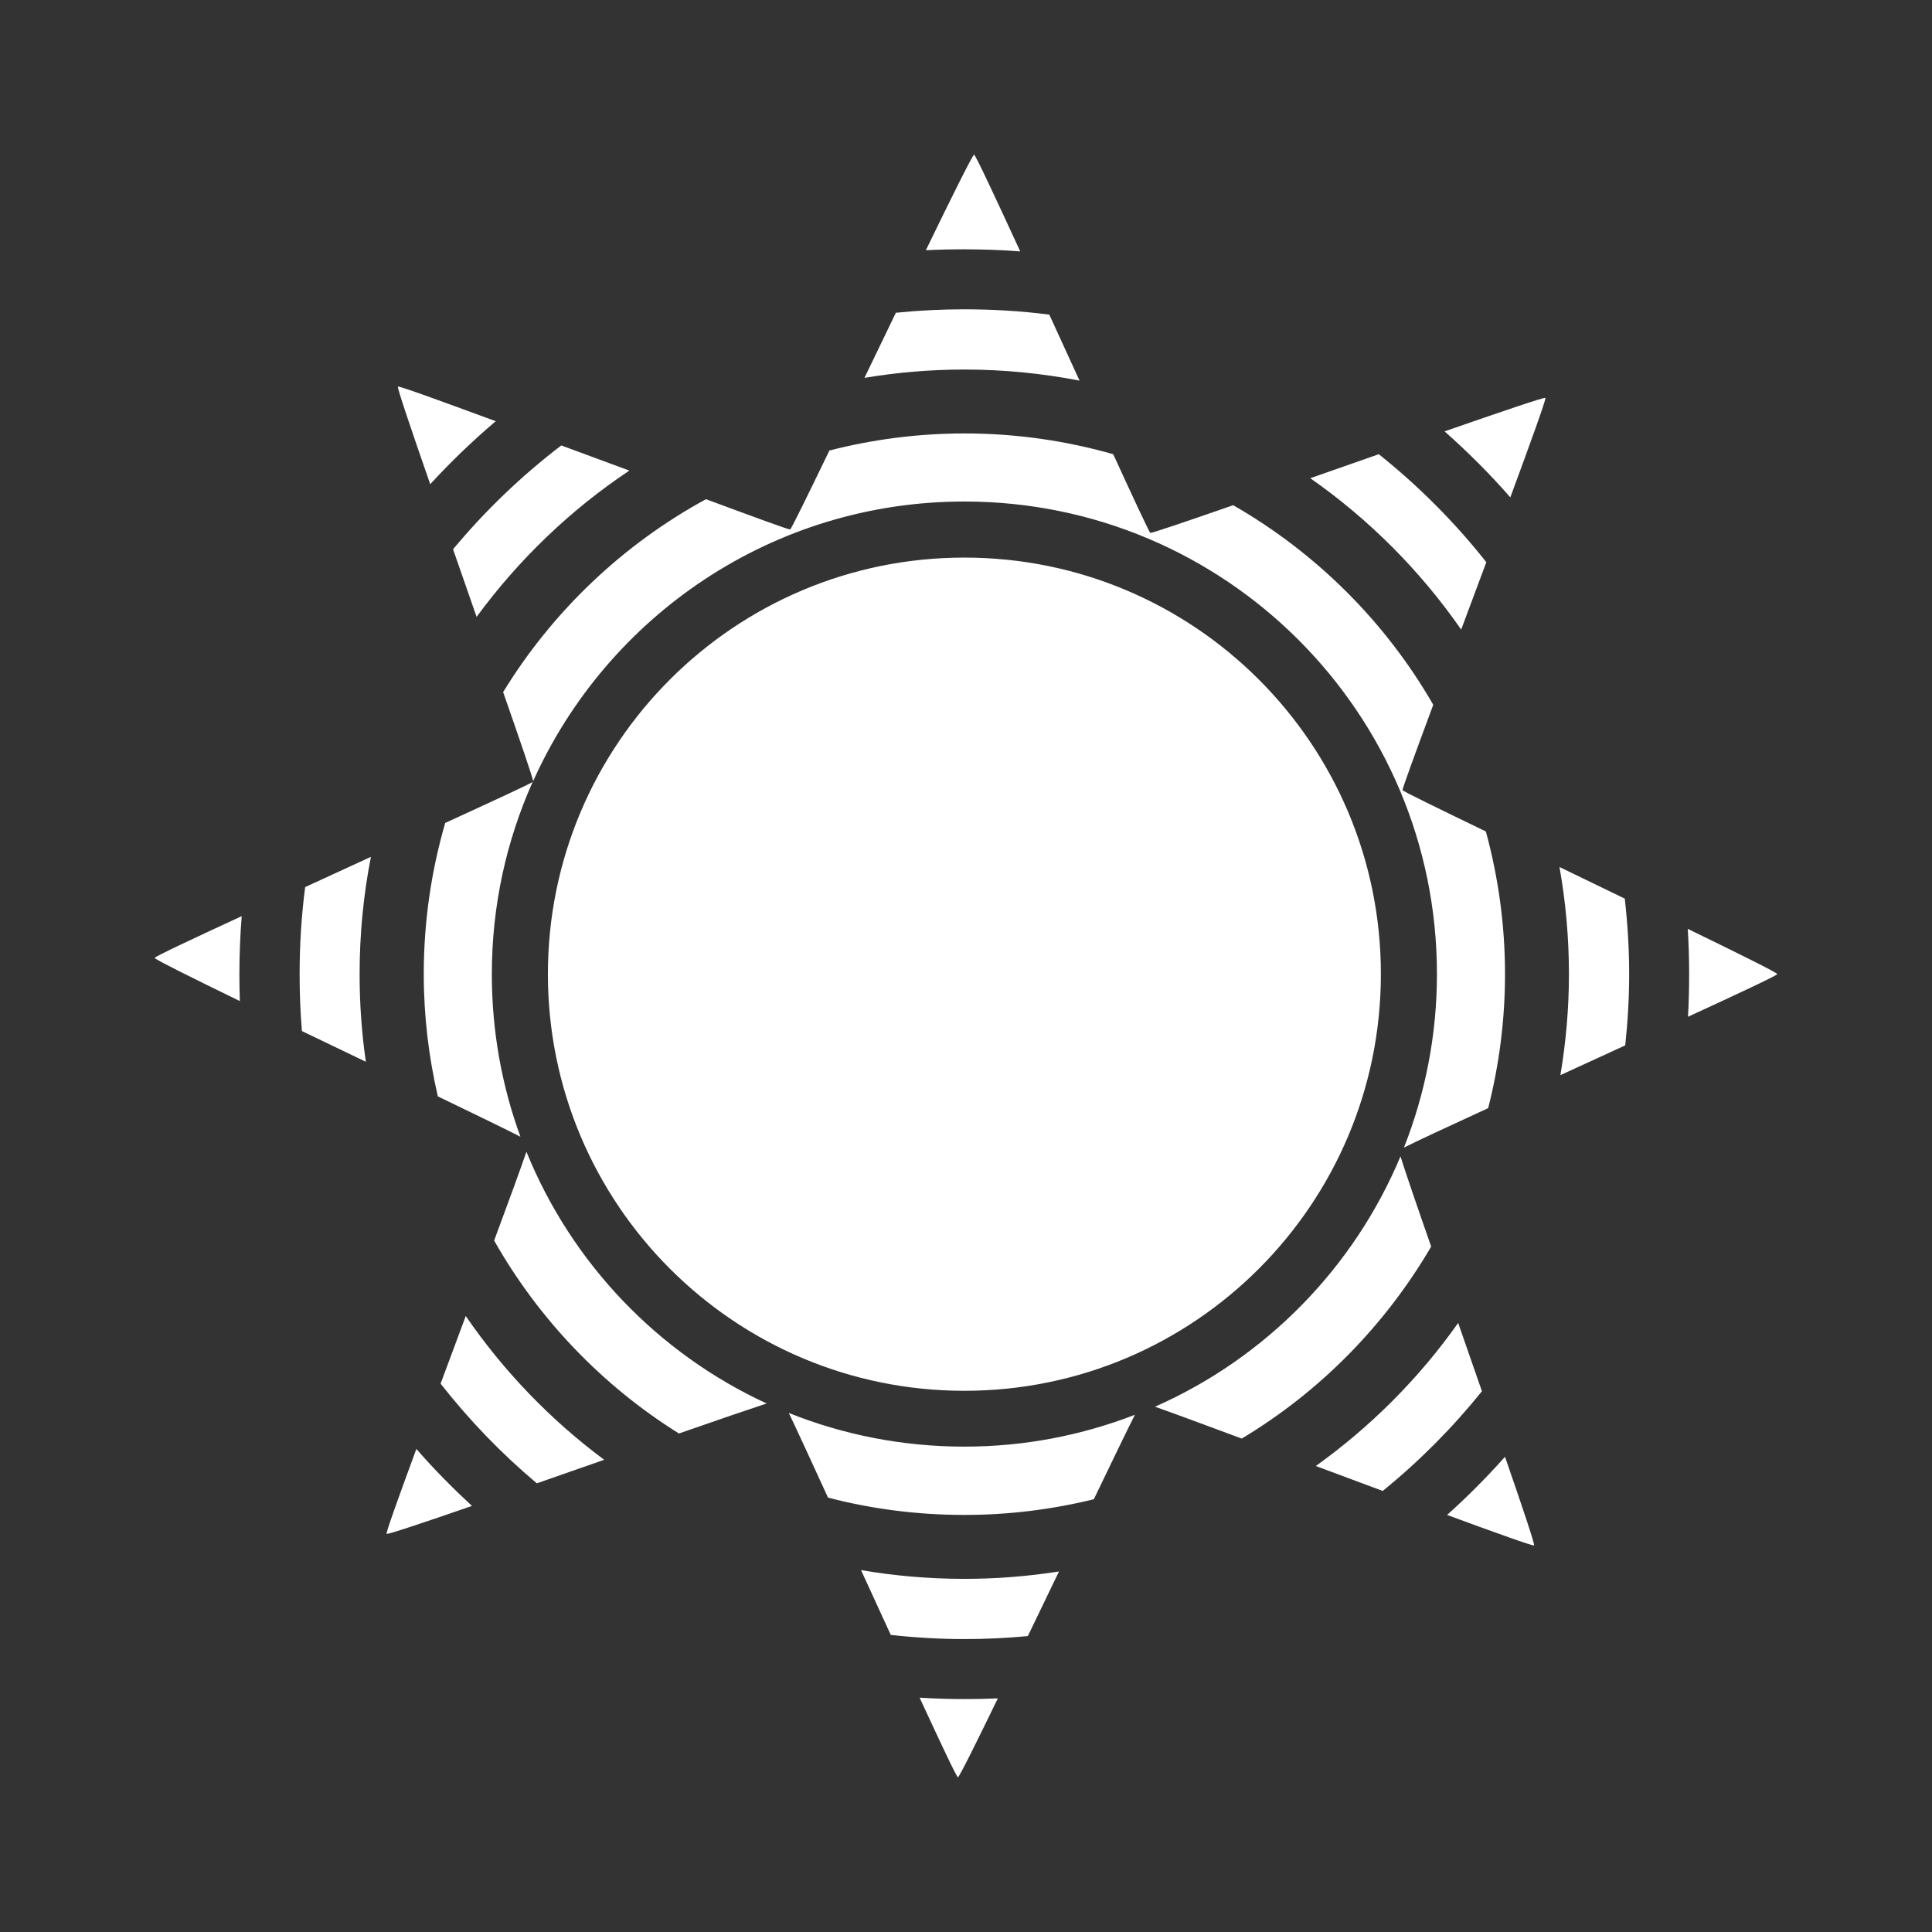 <?xml version="1.0" encoding="UTF-8" standalone="no"?>
<!-- Created with Inkscape (http://www.inkscape.org/) -->

<svg
   xmlns:dc="http://purl.org/dc/elements/1.1/"
   xmlns:cc="http://creativecommons.org/ns#"
   xmlns:rdf="http://www.w3.org/1999/02/22-rdf-syntax-ns#"
   xmlns:svg="http://www.w3.org/2000/svg"
   xmlns="http://www.w3.org/2000/svg"
   xmlns:inkscape="http://www.inkscape.org/namespaces/inkscape"
   version="1.1"
   width="100%"
   height="100%"
   viewBox="0 0 512 512"
   id="svg2">
  <rect x="0" y="0" width="512" height="512" fill="#333333" stroke="none"/>
  <defs
     id="defs8">
    <clipPath
       id="clipPath4332">
      <path
         d="M 26,0 C 11.603,0 0,11.603 0,26 l 0,460 c 0,14.397 11.603,26 26,26 l 460,0 c 14.397,0 26,-11.603 26,-26 L 512,26 C 512,11.603 500.397,0 486,0 L 26,0 z"
         inkscape:connector-curvature="0"
         id="path4334"
         style="fill:none;fill-opacity:1;stroke:none" />
    </clipPath>
  </defs>
  <path
     d="M 26,0 C 11.603,0 0,11.603 0,26 l 0,460 c 0,14.397 11.603,26 26,26 l 460,0 c 14.397,0 26,-11.603 26,-26 L 512,26 C 512,11.603 500.397,0 486,0 L 26,0 z"
     inkscape:connector-curvature="0"
     id="rect2986"
     style="fill:none;fill-opacity:1;stroke:none" />
  <g
     clip-path="url(#clipPath4332)"
     id="g3640"
     style="opacity:0.0;fill:#000000;fill-opacity:1;stroke:none">
    <path
       d="m 258.14,41 c -0.365,-0.004 -5.901,11.132 -12.78,25.316 L 634.269,455.224 c 6.879,-14.184 12.416,-25.32 12.78,-25.316 z"
       inkscape:connector-curvature="0"
       id="path3642"
       style="fill:#000000" />
    <path
       d="m 245.36,66.316 c 3.375,-0.176 6.793,-0.245 10.212,-0.245 l 388.909,388.909 c -3.419,0 -6.837,0.068 -10.212,0.245 z"
       inkscape:connector-curvature="0"
       id="path3644"
       style="fill:#000000" />
    <path
       d="m 255.572,66.071 c 4.973,0 9.92,0.179 14.798,0.55 l 388.909,388.909 c -4.878,-0.371 -9.825,-0.55 -14.798,-0.55 z"
       inkscape:connector-curvature="0"
       id="path3646"
       style="fill:#000000" />
    <path
       d="M 270.37,66.621 C 263.958,52.706 258.807,41.651 258.183,41.028 l 388.909,388.909 c 0.623,0.623 5.775,11.678 12.187,25.594 z"
       inkscape:connector-curvature="0"
       id="path3648"
       style="fill:#000000" />
    <path
       d="M 258.183,41.028 C 258.165,41.009 258.151,41 258.14,41 l 388.909,388.909 c 0.01,1e-4 0.025,0.009 0.043,0.028 z"
       inkscape:connector-curvature="0"
       id="path3650"
       style="fill:#000000" />
    <path
       d="m 255.572,81.97 c -6.123,0 -12.199,0.308 -18.161,0.917 l 388.909,388.909 c 5.962,-0.61 12.038,-0.917 18.161,-0.917 z"
       inkscape:connector-curvature="0"
       id="path3652"
       style="fill:#000000" />
    <path
       d="m 237.411,82.887 c -2.876,5.97 -5.439,11.263 -8.316,17.244 l 388.909,388.909 c 2.877,-5.981 5.44,-11.274 8.316,-17.244 z"
       inkscape:connector-curvature="0"
       id="path3654"
       style="fill:#000000" />
    <path
       d="m 229.094,100.131 c 8.616,-1.432 17.456,-2.201 26.478,-2.201 L 644.481,486.838 c -9.022,0 -17.862,0.769 -26.478,2.201 z"
       inkscape:connector-curvature="0"
       id="path3656"
       style="fill:#000000" />
    <path
       d="m 255.572,97.93 c 10.438,0 20.632,1.03 30.513,2.935 l 388.909,388.909 c -9.881,-1.905 -20.075,-2.935 -30.513,-2.935 z"
       inkscape:connector-curvature="0"
       id="path3658"
       style="fill:#000000" />
    <path
       d="m 286.085,100.865 c -2.768,-6.062 -5.24,-11.431 -8.011,-17.489 l 388.909,388.909 c 2.771,6.058 5.243,11.426 8.011,17.489 z"
       inkscape:connector-curvature="0"
       id="path3660"
       style="fill:#000000" />
    <path
       d="m 278.075,83.376 c -7.367,-0.939 -14.881,-1.406 -22.503,-1.406 l 388.909,388.909 c 7.622,0 15.136,0.467 22.503,1.406 z"
       inkscape:connector-curvature="0"
       id="path3662"
       style="fill:#000000" />
    <path
       d="m 105.451,102.455 c -0.254,0.249 3.578,11.51 8.561,25.866 l 388.909,388.909 c -4.983,-14.356 -8.815,-25.617 -8.561,-25.866 z"
       inkscape:connector-curvature="0"
       id="path3664"
       style="fill:#000000" />
    <path
       d="m 114.012,128.321 c 5.43,-5.913 11.241,-11.499 17.366,-16.694 L 520.287,500.536 c -6.126,5.195 -11.936,10.781 -17.366,16.694 z"
       inkscape:connector-curvature="0"
       id="path3666"
       style="fill:#000000" />
    <path
       d="m 131.378,111.627 c -14.404,-5.305 -25.672,-9.423 -25.927,-9.172 l 388.909,388.909 c 0.256,-0.251 11.524,3.867 25.927,9.172 z"
       inkscape:connector-curvature="0"
       id="path3668"
       style="fill:#000000" />
    <path
       d="m 409.545,105.451 c -4e-5,-4e-5 -8e-5,-8e-5 -1.2e-4,-1.3e-4 l 388.909,388.909 c 4e-5,5e-5 8e-5,9e-5 1.2e-4,1.3e-4 z"
       inkscape:connector-curvature="0"
       id="path3670"
       style="fill:#000000" />
    <path
       d="m 409.545,105.451 c -0.258,-0.258 -11.923,3.73 -26.722,8.867 l 388.909,388.909 c 14.799,-5.137 26.464,-9.124 26.722,-8.867 z"
       inkscape:connector-curvature="0"
       id="path3672"
       style="fill:#000000" />
    <path
       d="m 382.823,114.318 c 3.04,2.691 5.995,5.466 8.859,8.33 L 780.591,511.556 c -2.864,-2.864 -5.819,-5.638 -8.859,-8.33 z"
       inkscape:connector-curvature="0"
       id="path3674"
       style="fill:#000000" />
    <path
       d="m 391.682,122.647 c 2.954,2.954 5.812,6.005 8.568,9.159 L 789.159,520.715 c -2.756,-3.154 -5.614,-6.205 -8.568,-9.159 z"
       inkscape:connector-curvature="0"
       id="path3676"
       style="fill:#000000" />
    <path
       d="m 400.251,131.806 c 5.385,-14.587 9.547,-26.098 9.295,-26.355 l 388.909,388.909 c 0.253,0.258 -3.91,11.769 -9.295,26.355 z"
       inkscape:connector-curvature="0"
       id="path3678"
       style="fill:#000000" />
    <path
       d="m 255.572,114.868 c -12.343,0 -24.345,1.59 -35.772,4.525 l 388.909,388.909 c 11.427,-2.935 23.429,-4.525 35.772,-4.525 z"
       inkscape:connector-curvature="0"
       id="path3680"
       style="fill:#000000" />
    <path
       d="m 219.8,119.393 c -5.683,11.747 -10.1,20.794 -10.395,20.913 l 388.909,388.909 c 0.296,-0.119 4.712,-9.166 10.395,-20.913 z"
       inkscape:connector-curvature="0"
       id="path3682"
       style="fill:#000000" />
    <path
       d="m 209.404,140.306 c -0.298,0.12 -9.918,-3.415 -22.319,-8.011 l 388.909,388.909 c 12.401,4.596 22.021,8.131 22.319,8.011 z"
       inkscape:connector-curvature="0"
       id="path3684"
       style="fill:#000000" />
    <path
       d="m 187.085,132.296 c -22.091,12.045 -40.641,29.723 -53.75,51.121 l 388.909,388.909 c 13.109,-21.398 31.659,-39.076 53.75,-51.121 z"
       inkscape:connector-curvature="0"
       id="path3686"
       style="fill:#000000" />
    <path
       d="m 133.335,183.416 c 4.482,12.834 7.961,22.989 7.949,23.604 l 388.909,388.909 c 0.012,-0.614 -3.467,-10.77 -7.949,-23.604 z"
       inkscape:connector-curvature="0"
       id="path3688"
       style="fill:#000000" />
    <path
       d="M 141.284,207.02 C 160.852,163.367 204.637,132.907 255.572,132.907 l 388.909,388.909 c -50.935,0 -94.72,30.46 -114.288,74.113 z"
       inkscape:connector-curvature="0"
       id="path3690"
       style="fill:#000000" />
    <path
       d="m 255.572,132.907 c 34.582,0 65.891,14.017 88.553,36.68 l 388.909,388.909 c -22.663,-22.663 -53.971,-36.68 -88.553,-36.68 z"
       inkscape:connector-curvature="0"
       id="path3692"
       style="fill:#000000" />
    <path
       d="m 344.125,169.587 c 22.663,22.663 36.68,53.971 36.68,88.553 L 769.714,647.049 c 0,-34.582 -14.017,-65.891 -36.68,-88.553 z"
       inkscape:connector-curvature="0"
       id="path3694"
       style="fill:#000000" />
    <path
       d="m 380.805,258.14 c 0,16.221 -3.131,31.758 -8.744,45.984 L 760.97,693.033 c 5.613,-14.226 8.744,-29.764 8.744,-45.984 z"
       inkscape:connector-curvature="0"
       id="path3696"
       style="fill:#000000" />
    <path
       d="m 372.061,304.124 c 3.091,-1.561 11.659,-5.57 22.319,-10.456 l 388.909,388.909 c -10.66,4.886 -19.228,8.896 -22.319,10.456 z"
       inkscape:connector-curvature="0"
       id="path3698"
       style="fill:#000000" />
    <path
       d="m 394.38,293.668 c 2.895,-11.357 4.464,-23.272 4.464,-35.528 l 388.909,388.909 c 0,12.256 -1.569,24.171 -4.464,35.528 z"
       inkscape:connector-curvature="0"
       id="path3700"
       style="fill:#000000" />
    <path
       d="m 398.844,258.14 c 0,-13.077 -1.793,-25.753 -5.075,-37.79 L 782.678,609.259 c 3.282,12.037 5.075,24.713 5.075,37.79 z"
       inkscape:connector-curvature="0"
       id="path3702"
       style="fill:#000000" />
    <path
       d="m 393.769,220.35 c -12.08,-5.84 -21.608,-10.474 -22.059,-10.925 l 388.909,388.909 c 0.451,0.451 9.98,5.085 22.059,10.925 z"
       inkscape:connector-curvature="0"
       id="path3704"
       style="fill:#000000" />
    <path
       d="m 371.71,209.425 c -0.008,-0.008 -0.013,-0.015 -0.016,-0.02 L 760.603,598.313 c 0.002,0.005 0.007,0.012 0.016,0.02 z"
       inkscape:connector-curvature="0"
       id="path3706"
       style="fill:#000000" />
    <path
       d="m 371.694,209.404 c -0.121,-0.3 3.482,-10.077 8.133,-22.625 l 388.909,388.909 c -4.651,12.548 -8.254,22.325 -8.133,22.625 z"
       inkscape:connector-curvature="0"
       id="path3708"
       style="fill:#000000" />
    <path
       d="m 379.827,186.779 c -6.292,-10.934 -13.991,-20.943 -22.847,-29.798 l 388.909,388.909 c 8.855,8.855 16.554,18.865 22.847,29.798 z"
       inkscape:connector-curvature="0"
       id="path3710"
       style="fill:#000000" />
    <path
       d="m 356.98,156.981 c -8.959,-8.959 -19.102,-16.737 -30.17,-23.096 l 388.909,388.909 c 11.067,6.358 21.21,14.136 30.17,23.096 z"
       inkscape:connector-curvature="0"
       id="path3712"
       style="fill:#000000" />
    <path
       d="m 326.811,133.885 c -12.238,4.258 -21.661,7.462 -21.953,7.338 L 693.767,530.132 c 0.292,0.124 9.714,-3.079 21.953,-7.338 z"
       inkscape:connector-curvature="0"
       id="path3714"
       style="fill:#000000" />
    <path
       d="m 304.858,141.223 c -0.005,-0.002 -0.011,-0.007 -0.018,-0.014 L 693.749,530.118 c 0.007,0.007 0.013,0.012 0.018,0.014 z"
       inkscape:connector-curvature="0"
       id="path3716"
       style="fill:#000000" />
    <path
       d="m 304.84,141.209 c -0.414,-0.414 -4.525,-9.296 -9.827,-20.838 l 388.909,388.909 c 5.302,11.542 9.413,20.424 9.827,20.838 z"
       inkscape:connector-curvature="0"
       id="path3718"
       style="fill:#000000" />
    <path
       d="m 295.013,120.371 c -12.527,-3.578 -25.766,-5.503 -39.441,-5.503 l 388.909,388.909 c 13.675,0 26.915,1.925 39.441,5.503 z"
       inkscape:connector-curvature="0"
       id="path3720"
       style="fill:#000000" />
    <path
       d="m 148.745,118.048 c -10.569,8.072 -20.184,17.3 -28.679,27.517 l 388.909,388.909 c 8.495,-10.217 18.11,-19.445 28.679,-27.517 z"
       inkscape:connector-curvature="0"
       id="path3722"
       style="fill:#000000" />
    <path
       d="m 120.066,145.565 c 2.172,6.198 4.039,11.664 6.237,17.917 l 388.909,388.909 c -2.198,-6.253 -4.065,-11.719 -6.237,-17.917 z"
       inkscape:connector-curvature="0"
       id="path3724"
       style="fill:#000000" />
    <path
       d="m 126.303,163.482 c 11.122,-15.156 24.813,-28.326 40.481,-38.769 l 388.909,388.909 c -15.668,10.442 -29.359,23.613 -40.481,38.769 z"
       inkscape:connector-curvature="0"
       id="path3726"
       style="fill:#000000" />
    <path
       d="m 166.784,124.713 c -6.266,-2.338 -11.805,-4.347 -18.039,-6.665 l 388.909,388.909 c 6.234,2.318 11.773,4.327 18.039,6.665 z"
       inkscape:connector-curvature="0"
       id="path3728"
       style="fill:#000000" />
    <path
       d="m 365.396,120.371 c -6.285,2.2 -11.866,4.152 -18.161,6.359 l 388.909,388.909 c 6.296,-2.207 11.876,-4.159 18.161,-6.359 z"
       inkscape:connector-curvature="0"
       id="path3730"
       style="fill:#000000" />
    <path
       d="m 347.234,126.731 c 7.721,5.395 14.945,11.459 21.589,18.102 l 388.909,388.909 c -6.644,-6.644 -13.868,-12.707 -21.589,-18.102 z"
       inkscape:connector-curvature="0"
       id="path3732"
       style="fill:#000000" />
    <path
       d="m 368.824,144.833 c 6.765,6.765 12.929,14.133 18.402,22.011 l 388.909,388.909 c -5.473,-7.878 -11.637,-15.246 -18.402,-22.011 z"
       inkscape:connector-curvature="0"
       id="path3734"
       style="fill:#000000" />
    <path
       d="m 387.226,166.845 c 2.317,-6.211 4.362,-11.671 6.665,-17.855 L 782.8,537.898 c -2.303,6.185 -4.348,11.645 -6.665,17.855 z"
       inkscape:connector-curvature="0"
       id="path3736"
       style="fill:#000000" />
    <path
       d="m 393.891,148.989 c -4.259,-5.39 -8.828,-10.522 -13.679,-15.373 l 388.909,388.909 c 4.851,4.851 9.42,9.983 13.679,15.373 z"
       inkscape:connector-curvature="0"
       id="path3738"
       style="fill:#000000" />
    <path
       d="m 380.212,133.616 c -4.685,-4.685 -9.632,-9.107 -14.816,-13.245 l 388.909,388.909 c 5.184,4.138 10.132,8.56 14.816,13.245 z"
       inkscape:connector-curvature="0"
       id="path3740"
       style="fill:#000000" />
    <path
       d="m 255.572,147.766 c -60.958,0 -110.374,49.416 -110.374,110.374 l 388.909,388.909 c 0,-60.958 49.416,-110.374 110.374,-110.374 z"
       inkscape:connector-curvature="0"
       id="path3742"
       style="fill:#000000" />
    <path
       d="m 145.198,258.14 c 0,30.495 12.366,58.116 32.358,78.107 l 388.909,388.909 c -19.991,-19.991 -32.358,-47.613 -32.358,-78.107 z"
       inkscape:connector-curvature="0"
       id="path3744"
       style="fill:#000000" />
    <path
       d="m 177.556,336.247 c 19.971,19.971 47.552,32.328 78.016,32.328 L 644.481,757.484 c -30.464,0 -58.045,-12.357 -78.016,-32.328 z"
       inkscape:connector-curvature="0"
       id="path3746"
       style="fill:#000000" />
    <path
       d="m 255.572,368.575 c 60.958,0 110.374,-49.477 110.374,-110.435 l 388.909,388.909 c 0,60.958 -49.416,110.435 -110.374,110.435 z"
       inkscape:connector-curvature="0"
       id="path3748"
       style="fill:#000000" />
    <path
       d="m 365.946,258.14 c 0,-30.479 -12.354,-58.073 -32.328,-78.046 l 388.909,388.909 c 19.974,19.974 32.328,47.567 32.328,78.046 z"
       inkscape:connector-curvature="0"
       id="path3750"
       style="fill:#000000" />
    <path
       d="m 333.618,180.094 c -19.974,-19.974 -47.567,-32.328 -78.046,-32.328 l 388.909,388.909 c 30.479,0 58.073,12.354 78.046,32.328 z"
       inkscape:connector-curvature="0"
       id="path3752"
       style="fill:#000000" />
    <path
       d="m 141.162,207.203 c -0.489,0.461 -10.536,5.089 -23.175,10.885 l 388.909,388.909 c 12.64,-5.796 22.686,-10.423 23.175,-10.885 z"
       inkscape:connector-curvature="0"
       id="path3754"
       style="fill:#000000" />
    <path
       d="m 117.987,218.088 c -3.692,12.708 -5.687,26.153 -5.687,40.053 L 501.209,647.049 c 0,-13.899 1.995,-27.344 5.687,-40.053 z"
       inkscape:connector-curvature="0"
       id="path3756"
       style="fill:#000000" />
    <path
       d="m 112.3,258.14 c 0,11.148 1.321,21.991 3.73,32.409 L 504.939,679.458 c -2.409,-10.418 -3.73,-21.261 -3.73,-32.409 z"
       inkscape:connector-curvature="0"
       id="path3758"
       style="fill:#000000" />
    <path
       d="m 116.03,290.549 c 10.024,4.837 18.191,8.795 21.891,10.701 l 388.909,388.909 c -3.701,-1.906 -11.867,-5.864 -21.891,-10.701 z"
       inkscape:connector-curvature="0"
       id="path3760"
       style="fill:#000000" />
    <path
       d="m 137.921,301.25 c -4.916,-13.427 -7.582,-27.98 -7.582,-43.11 l 388.909,388.909 c 0,15.13 2.666,29.683 7.582,43.11 z"
       inkscape:connector-curvature="0"
       id="path3762"
       style="fill:#000000" />
    <path
       d="m 130.339,258.14 c 0,-18.152 3.876,-35.366 10.823,-50.937 L 530.071,596.112 c -6.947,15.571 -10.823,32.785 -10.823,50.937 z"
       inkscape:connector-curvature="0"
       id="path3764"
       style="fill:#000000" />
    <path
       d="m 98.297,227.077 c -6.133,2.798 -11.403,5.253 -17.427,8.011 L 469.778,623.996 c 6.024,-2.758 11.295,-5.212 17.427,-8.011 z"
       inkscape:connector-curvature="0"
       id="path3766"
       style="fill:#000000" />
    <path
       d="m 80.869,235.087 c -0.985,7.543 -1.468,15.242 -1.468,23.053 L 468.31,647.049 c 0,-7.812 0.482,-15.51 1.468,-23.053 z"
       inkscape:connector-curvature="0"
       id="path3768"
       style="fill:#000000" />
    <path
       d="m 79.402,258.14 c 0,5.081 0.19,10.132 0.612,15.104 L 468.922,662.153 c -0.421,-4.972 -0.612,-10.023 -0.612,-15.104 z"
       inkscape:connector-curvature="0"
       id="path3770"
       style="fill:#000000" />
    <path
       d="m 80.013,273.244 c 5.851,2.82 10.966,5.262 16.938,8.133 L 485.86,670.286 c -5.972,-2.871 -11.087,-5.313 -16.938,-8.133 z"
       inkscape:connector-curvature="0"
       id="path3772"
       style="fill:#000000" />
    <path
       d="m 96.951,281.377 c -1.102,-7.587 -1.651,-15.344 -1.651,-23.237 L 484.209,647.049 c 0,7.892 0.549,15.65 1.651,23.237 z"
       inkscape:connector-curvature="0"
       id="path3774"
       style="fill:#000000" />
    <path
       d="m 95.3,258.14 c 0,-10.63 1.021,-21.013 2.996,-31.064 L 487.205,615.985 c -1.975,10.05 -2.996,20.433 -2.996,31.064 z"
       inkscape:connector-curvature="0"
       id="path3776"
       style="fill:#000000" />
    <path
       d="m 413.275,229.767 c 1.644,9.207 2.507,18.693 2.507,28.373 l 388.909,388.909 c 0,-9.68 -0.863,-19.167 -2.507,-28.373 z"
       inkscape:connector-curvature="0"
       id="path3778"
       style="fill:#000000" />
    <path
       d="m 415.782,258.14 c 0,9.129 -0.797,18.071 -2.263,26.783 l 388.909,388.909 c 1.465,-8.712 2.263,-17.655 2.263,-26.783 z"
       inkscape:connector-curvature="0"
       id="path3780"
       style="fill:#000000" />
    <path
       d="m 413.52,284.923 c 6.036,-2.755 11.237,-5.172 17.183,-7.888 l 388.909,388.909 c -5.946,2.716 -11.147,5.134 -17.183,7.888 z"
       inkscape:connector-curvature="0"
       id="path3782"
       style="fill:#000000" />
    <path
       d="m 430.703,277.035 c 0.661,-6.203 1.04,-12.517 1.04,-18.895 l 388.909,388.909 c 0,6.378 -0.379,12.692 -1.04,18.895 z"
       inkscape:connector-curvature="0"
       id="path3784"
       style="fill:#000000" />
    <path
       d="m 431.742,258.14 c 0,-6.758 -0.421,-13.436 -1.162,-19.996 l 388.909,388.909 c 0.741,6.56 1.162,13.238 1.162,19.996 z"
       inkscape:connector-curvature="0"
       id="path3786"
       style="fill:#000000" />
    <path
       d="m 430.58,238.144 c -5.987,-2.885 -11.248,-5.464 -17.305,-8.377 l 388.909,388.909 c 6.057,2.913 11.318,5.492 17.305,8.377 z"
       inkscape:connector-curvature="0"
       id="path3788"
       style="fill:#000000" />
    <path
       d="m 64.053,242.792 c -13.057,6.032 -23.05,10.725 -23.053,11.068 L 429.909,642.769 c 0.003,-0.343 9.996,-5.036 23.053,-11.068 z"
       inkscape:connector-curvature="0"
       id="path3790"
       style="fill:#000000" />
    <path
       d="m 41,253.86 c -1.33e-4,0.011 0.011,0.028 0.032,0.049 L 429.94,642.817 c -0.021,-0.021 -0.032,-0.037 -0.032,-0.049 z"
       inkscape:connector-curvature="0"
       id="path3792"
       style="fill:#000000" />
    <path
       d="m 41.032,253.908 c 0.616,0.616 10.166,5.375 22.532,11.386 L 452.473,654.203 c -12.367,-6.012 -21.916,-10.77 -22.532,-11.386 z"
       inkscape:connector-curvature="0"
       id="path3794"
       style="fill:#000000" />
    <path
       d="m 63.564,265.295 c -0.087,-2.373 -0.122,-4.76 -0.122,-7.154 L 452.35,647.049 c 0,2.394 0.035,4.781 0.122,7.154 z"
       inkscape:connector-curvature="0"
       id="path3796"
       style="fill:#000000" />
    <path
       d="m 63.442,258.14 c 0,-5.162 0.212,-10.289 0.611,-15.348 L 452.962,631.701 c -0.4,5.059 -0.611,10.186 -0.611,15.348 z"
       inkscape:connector-curvature="0"
       id="path3798"
       style="fill:#000000" />
    <path
       d="m 447.274,246.155 c 0.243,3.958 0.367,7.966 0.367,11.985 L 836.55,647.049 c 0,-4.02 -0.124,-8.027 -0.367,-11.985 z"
       inkscape:connector-curvature="0"
       id="path3800"
       style="fill:#000000" />
    <path
       d="m 447.641,258.14 c 0,3.791 -0.089,7.575 -0.306,11.313 l 388.909,388.909 c 0.217,-3.737 0.306,-7.521 0.306,-11.313 z"
       inkscape:connector-curvature="0"
       id="path3802"
       style="fill:#000000" />
    <path
       d="M 447.335,269.453 C 460.691,263.309 470.997,258.488 471,258.14 l 388.909,388.909 c -0.003,0.347 -10.309,5.169 -23.665,11.313 z"
       inkscape:connector-curvature="0"
       id="path3804"
       style="fill:#000000" />
    <path
       d="m 471,258.14 c 1.3e-4,-0.011 -0.011,-0.028 -0.032,-0.049 l 388.909,388.909 c 0.021,0.021 0.032,0.037 0.032,0.049 z"
       inkscape:connector-curvature="0"
       id="path3806"
       style="fill:#000000" />
    <path
       d="m 470.968,258.091 c -0.634,-0.634 -10.732,-5.641 -23.694,-11.936 L 836.183,635.064 c 12.962,6.295 23.06,11.302 23.694,11.936 z"
       inkscape:connector-curvature="0"
       id="path3808"
       style="fill:#000000" />
    <path
       d="m 139.511,305.225 c -1.382,4.036 -4.591,12.87 -8.561,23.542 l 388.909,388.909 c 3.969,-10.672 7.179,-19.506 8.561,-23.542 z"
       inkscape:connector-curvature="0"
       id="path3810"
       style="fill:#000000" />
    <path
       d="m 130.95,328.767 c 6.432,11.33 14.35,21.712 23.499,30.861 l 388.909,388.909 c -9.149,-9.149 -17.067,-19.531 -23.499,-30.861 z"
       inkscape:connector-curvature="0"
       id="path3812"
       style="fill:#000000" />
    <path
       d="m 154.449,359.628 c 7.678,7.678 16.223,14.487 25.481,20.26 l 388.909,388.909 c -9.259,-5.772 -17.803,-12.581 -25.481,-20.26 z"
       inkscape:connector-curvature="0"
       id="path3814"
       style="fill:#000000" />
    <path
       d="m 179.931,379.888 c 10.113,-3.529 18.609,-6.427 23.237,-7.949 l 388.909,388.909 c -4.628,1.523 -13.123,4.42 -23.237,7.949 z"
       inkscape:connector-curvature="0"
       id="path3816"
       style="fill:#000000" />
    <path
       d="m 203.167,371.939 c -13.512,-6.236 -25.72,-14.808 -36.11,-25.198 l 388.909,388.909 c 10.39,10.39 22.598,18.962 36.11,25.198 z"
       inkscape:connector-curvature="0"
       id="path3818"
       style="fill:#000000" />
    <path
       d="M 167.057,346.741 C 155.298,334.981 145.867,320.893 139.511,305.225 L 528.42,694.134 c 6.356,15.668 15.787,29.756 27.546,41.516 z"
       inkscape:connector-curvature="0"
       id="path3820"
       style="fill:#000000" />
    <path
       d="m 371.144,306.448 c -12.37,29.592 -35.769,53.414 -65.063,66.347 l 388.909,388.909 c 29.294,-12.932 52.692,-36.754 65.063,-66.347 z"
       inkscape:connector-curvature="0"
       id="path3822"
       style="fill:#000000" />
    <path
       d="m 306.081,372.795 c 4.398,1.534 12.829,4.661 22.992,8.439 l 388.909,388.909 c -10.163,-3.778 -18.594,-6.905 -22.992,-8.439 z"
       inkscape:connector-curvature="0"
       id="path3824"
       style="fill:#000000" />
    <path
       d="m 329.073,381.233 c 20.727,-12.418 37.999,-30.005 50.203,-50.876 l 388.909,388.909 c -12.205,20.871 -29.477,38.458 -50.203,50.876 z"
       inkscape:connector-curvature="0"
       id="path3826"
       style="fill:#000000" />
    <path
       d="m 379.276,330.357 c -3.939,-11.273 -7.073,-20.475 -8.133,-23.909 l 388.909,388.909 c 1.06,3.434 4.194,12.637 8.133,23.909 z"
       inkscape:connector-curvature="0"
       id="path3828"
       style="fill:#000000" />
    <path
       d="m 123.429,348.763 c -2.369,6.342 -4.366,11.742 -6.665,17.917 l 388.909,388.909 c 2.299,-6.175 4.296,-11.575 6.665,-17.917 z"
       inkscape:connector-curvature="0"
       id="path3830"
       style="fill:#000000" />
    <path
       d="m 116.764,366.68 c 4.425,5.654 9.194,11.037 14.269,16.112 l 388.909,388.909 c -5.075,-5.075 -9.843,-10.459 -14.269,-16.112 z"
       inkscape:connector-curvature="0"
       id="path3832"
       style="fill:#000000" />
    <path
       d="m 131.032,382.792 c 3.594,3.594 7.342,7.034 11.23,10.304 l 388.909,388.909 c -3.888,-3.271 -7.636,-6.71 -11.23,-10.304 z"
       inkscape:connector-curvature="0"
       id="path3834"
       style="fill:#000000" />
    <path
       d="m 142.263,393.096 c 6.153,-2.149 11.523,-4.019 17.856,-6.237 l 388.909,388.909 c -6.332,2.218 -11.702,4.088 -17.856,6.237 z"
       inkscape:connector-curvature="0"
       id="path3836"
       style="fill:#000000" />
    <path
       d="m 160.118,386.859 c -6.299,-4.679 -12.237,-9.81 -17.773,-15.346 L 531.254,760.422 c 5.535,5.535 11.474,10.667 17.773,15.346 z"
       inkscape:connector-curvature="0"
       id="path3838"
       style="fill:#000000" />
    <path
       d="m 142.346,371.513 c -6.976,-6.976 -13.31,-14.592 -18.917,-22.75 l 388.909,388.909 c 5.606,8.158 11.941,15.775 18.917,22.75 z"
       inkscape:connector-curvature="0"
       id="path3840"
       style="fill:#000000" />
    <path
       d="m 386.431,350.598 c -10.365,14.65 -23.142,27.468 -37.729,37.912 l 388.909,388.909 c 14.587,-10.445 27.364,-23.262 37.729,-37.912 z"
       inkscape:connector-curvature="0"
       id="path3842"
       style="fill:#000000" />
    <path
       d="m 348.702,388.51 c 6.273,2.341 11.614,4.325 17.733,6.604 l 388.909,388.909 c -6.119,-2.279 -11.46,-4.263 -17.733,-6.604 z"
       inkscape:connector-curvature="0"
       id="path3844"
       style="fill:#000000" />
    <path
       d="m 366.435,395.114 c 9.676,-7.846 18.472,-16.72 26.294,-26.416 l 388.909,388.909 c -7.822,9.697 -16.618,18.57 -26.294,26.416 z"
       inkscape:connector-curvature="0"
       id="path3846"
       style="fill:#000000" />
    <path
       d="m 392.729,368.698 c -2.184,-6.238 -4.059,-11.722 -6.298,-18.1 l 388.909,388.909 c 2.24,6.378 4.115,11.862 6.298,18.1 z"
       inkscape:connector-curvature="0"
       id="path3848"
       style="fill:#000000" />
    <path
       d="m 209.038,374.446 c 2.126,4.428 5.897,12.618 10.395,22.442 L 608.342,785.796 c -4.498,-9.824 -8.269,-18.014 -10.395,-22.442 z"
       inkscape:connector-curvature="0"
       id="path3850"
       style="fill:#000000" />
    <path
       d="m 219.433,396.887 c 11.536,2.998 23.666,4.586 36.139,4.586 l 388.909,388.909 c -12.473,0 -24.603,-1.589 -36.139,-4.586 z"
       inkscape:connector-curvature="0"
       id="path3852"
       style="fill:#000000" />
    <path
       d="m 255.572,401.474 c 11.82,0 23.317,-1.457 34.305,-4.158 l 388.909,388.909 c -10.988,2.701 -22.484,4.158 -34.305,4.158 z"
       inkscape:connector-curvature="0"
       id="path3854"
       style="fill:#000000" />
    <path
       d="m 289.877,397.315 c 4.776,-9.914 8.74,-18.152 10.885,-22.381 l 388.909,388.909 c -2.145,4.228 -6.109,12.467 -10.885,22.381 z"
       inkscape:connector-curvature="0"
       id="path3856"
       style="fill:#000000" />
    <path
       d="m 300.761,374.935 c -14.028,5.434 -29.242,8.439 -45.189,8.439 l 388.909,388.909 c 15.947,0 31.161,-3.004 45.189,-8.439 z"
       inkscape:connector-curvature="0"
       id="path3858"
       style="fill:#000000" />
    <path
       d="m 255.572,383.373 c -16.454,0 -32.141,-3.16 -46.534,-8.928 l 388.909,388.909 c 14.393,5.768 30.08,8.928 46.534,8.928 z"
       inkscape:connector-curvature="0"
       id="path3860"
       style="fill:#000000" />
    <path
       d="m 110.343,383.985 c -4.673,12.69 -8.119,22.268 -7.888,22.503 L 491.364,795.396 c -0.23,-0.235 3.215,-9.813 7.888,-22.503 z"
       inkscape:connector-curvature="0"
       id="path3862"
       style="fill:#000000" />
    <path
       d="m 102.455,406.488 c 4e-5,4e-5 8e-5,8e-5 1.2e-4,1.3e-4 l 388.909,388.909 c -4e-5,-4e-5 -8e-5,-8e-5 -1.2e-4,-1.2e-4 z"
       inkscape:connector-curvature="0"
       id="path3864"
       style="fill:#000000" />
    <path
       d="m 102.455,406.488 c 0.233,0.233 9.87,-2.994 22.625,-7.399 l 388.909,388.909 c -12.755,4.405 -22.392,7.632 -22.625,7.399 z"
       inkscape:connector-curvature="0"
       id="path3866"
       style="fill:#000000" />
    <path
       d="m 125.08,399.089 c -2.08,-1.927 -4.131,-3.893 -6.14,-5.902 l 388.909,388.909 c 2.009,2.009 4.059,3.975 6.14,5.902 z"
       inkscape:connector-curvature="0"
       id="path3868"
       style="fill:#000000" />
    <path
       d="m 118.94,393.187 c -2.97,-2.97 -5.849,-6.033 -8.597,-9.202 l 388.909,388.909 c 2.748,3.168 5.627,6.232 8.597,9.202 z"
       inkscape:connector-curvature="0"
       id="path3870"
       style="fill:#000000" />
    <path
       d="m 398.844,386.064 c -4.828,5.407 -9.944,10.579 -15.348,15.41 l 388.909,388.909 c 5.405,-4.831 10.52,-10.003 15.348,-15.41 z"
       inkscape:connector-curvature="0"
       id="path3872"
       style="fill:#000000" />
    <path
       d="m 383.496,401.474 c 12.945,4.774 22.815,8.305 23.053,8.072 l 388.909,388.909 c -0.238,0.233 -10.108,-3.297 -23.053,-8.072 z"
       inkscape:connector-curvature="0"
       id="path3874"
       style="fill:#000000" />
    <path
       d="m 406.549,409.545 c 0.24,-0.235 -3.135,-10.285 -7.705,-23.481 l 388.909,388.909 c 4.57,13.196 7.945,23.246 7.705,23.481 z"
       inkscape:connector-curvature="0"
       id="path3876"
       style="fill:#000000" />
    <path
       d="m 228.177,416.088 c 2.79,6.114 5.174,11.258 7.888,17.183 l 388.909,388.909 c -2.714,-5.925 -5.098,-11.068 -7.888,-17.183 z"
       inkscape:connector-curvature="0"
       id="path3878"
       style="fill:#000000" />
    <path
       d="m 236.065,433.271 c 6.401,0.705 12.918,1.101 19.507,1.101 l 388.909,388.909 c -6.589,0 -13.106,-0.396 -19.507,-1.101 z"
       inkscape:connector-curvature="0"
       id="path3880"
       style="fill:#000000" />
    <path
       d="m 255.572,434.372 c 5.665,0 11.288,-0.272 16.816,-0.795 l 388.909,388.909 c -5.528,0.523 -11.151,0.795 -16.816,0.795 z"
       inkscape:connector-curvature="0"
       id="path3882"
       style="fill:#000000" />
    <path
       d="m 272.388,433.577 c 2.841,-5.902 5.333,-11.035 8.255,-17.122 l 388.909,388.909 c -2.922,6.087 -5.414,11.22 -8.255,17.122 z"
       inkscape:connector-curvature="0"
       id="path3884"
       style="fill:#000000" />
    <path
       d="m 280.643,416.455 c -8.171,1.285 -16.539,1.957 -25.071,1.957 l 388.909,388.909 c 8.532,0 16.901,-0.672 25.071,-1.957 z"
       inkscape:connector-curvature="0"
       id="path3886"
       style="fill:#000000" />
    <path
       d="m 255.572,418.412 c -9.339,0 -18.493,-0.79 -27.395,-2.324 l 388.909,388.909 c 8.902,1.533 18.056,2.324 27.395,2.324 z"
       inkscape:connector-curvature="0"
       id="path3888"
       style="fill:#000000" />
    <path
       d="m 243.709,449.904 c 5.403,11.681 9.554,20.515 10.108,21.069 l 388.909,388.909 c -0.554,-0.554 -4.705,-9.388 -10.108,-21.069 z"
       inkscape:connector-curvature="0"
       id="path3890"
       style="fill:#000000" />
    <path
       d="m 253.817,470.972 c 0.018,0.018 0.033,0.028 0.043,0.028 l 388.909,388.909 c -0.01,-10e-5 -0.025,-0.009 -0.043,-0.028 z"
       inkscape:connector-curvature="0"
       id="path3892"
       style="fill:#000000" />
    <path
       d="m 253.86,471 c 0.325,0.004 4.764,-8.94 10.579,-20.913 L 653.347,838.996 c -5.815,11.973 -10.253,20.917 -10.579,20.913 z"
       inkscape:connector-curvature="0"
       id="path3894"
       style="fill:#000000" />
    <path
       d="m 264.439,450.087 c -2.934,0.133 -5.899,0.183 -8.867,0.183 L 644.481,839.179 c 2.967,0 5.932,-0.05 8.867,-0.183 z"
       inkscape:connector-curvature="0"
       id="path3896"
       style="fill:#000000" />
    <path
       d="m 255.572,450.27 c -3.978,0 -7.944,-0.128 -11.863,-0.367 l 388.909,388.909 c 3.919,0.239 7.884,0.367 11.863,0.367 z"
       inkscape:connector-curvature="0"
       id="path3898"
       style="fill:#000000" />
  </g>
  <path
     d="m 258.14,41 c -0.365,-0.004 -5.901,11.132 -12.78,25.316 3.375,-0.176 6.793,-0.245 10.212,-0.245 4.973,0 9.92,0.179 14.798,0.55 C 263.77,52.297 258.505,41.004 258.14,41 z m -2.568,40.97 c -6.123,0 -12.199,0.308 -18.161,0.917 -2.876,5.97 -5.439,11.263 -8.316,17.244 8.616,-1.432 17.456,-2.201 26.478,-2.201 10.438,0 20.632,1.03 30.513,2.935 -2.768,-6.062 -5.24,-11.431 -8.011,-17.489 -7.367,-0.939 -14.881,-1.406 -22.503,-1.406 z m -150.121,20.485 c -0.254,0.249 3.578,11.51 8.561,25.866 5.43,-5.913 11.241,-11.499 17.366,-16.694 -14.404,-5.305 -25.672,-9.423 -25.927,-9.172 z m 304.094,2.996 c -0.254,-0.259 -11.921,3.729 -26.722,8.867 6.176,5.468 12,11.276 17.427,17.489 5.385,-14.587 9.547,-26.098 9.295,-26.355 z m -153.973,9.417 c -12.343,0 -24.345,1.59 -35.772,4.525 -5.683,11.747 -10.1,20.794 -10.395,20.913 -0.298,0.12 -9.918,-3.415 -22.319,-8.011 -22.091,12.045 -40.641,29.723 -53.75,51.121 4.482,12.834 7.961,22.989 7.949,23.604 19.568,-43.652 63.353,-74.113 114.288,-74.113 69.164,0 125.233,56.069 125.233,125.233 0,16.221 -3.131,31.758 -8.744,45.984 3.091,-1.561 11.659,-5.57 22.319,-10.456 2.895,-11.357 4.464,-23.272 4.464,-35.528 0,-13.077 -1.793,-25.753 -5.075,-37.79 -12.299,-5.946 -21.952,-10.641 -22.075,-10.946 -0.121,-0.3 3.482,-10.077 8.133,-22.625 -12.658,-21.996 -31.01,-40.251 -53.016,-52.894 -12.238,4.258 -21.661,7.462 -21.953,7.338 -0.291,-0.124 -4.452,-9.112 -9.845,-20.852 -12.527,-3.578 -25.766,-5.503 -39.441,-5.503 z m -106.827,3.18 c -10.569,8.072 -20.184,17.3 -28.679,27.517 2.172,6.198 4.039,11.664 6.237,17.917 11.122,-15.156 24.813,-28.326 40.481,-38.769 -6.266,-2.338 -11.805,-4.347 -18.039,-6.665 z m 216.651,2.324 c -6.285,2.2 -11.866,4.152 -18.161,6.359 15.583,10.89 29.144,24.499 39.991,40.114 2.317,-6.211 4.362,-11.671 6.665,-17.855 -8.372,-10.595 -17.943,-20.195 -28.495,-28.618 z m -109.824,27.395 c -60.958,0 -110.374,49.416 -110.374,110.374 0,60.958 49.416,110.435 110.374,110.435 60.958,0 110.374,-49.477 110.374,-110.435 0,-60.958 -49.416,-110.374 -110.374,-110.374 z m -114.41,59.437 c -0.489,0.461 -10.536,5.089 -23.175,10.885 -3.692,12.708 -5.687,26.153 -5.687,40.053 0,11.148 1.321,21.991 3.73,32.409 10.024,4.837 18.191,8.795 21.891,10.701 -4.916,-13.427 -7.582,-27.98 -7.582,-43.11 0,-18.152 3.876,-35.366 10.823,-50.937 z m -42.865,19.873 c -6.133,2.798 -11.403,5.253 -17.427,8.011 -0.985,7.543 -1.468,15.242 -1.468,23.053 0,5.081 0.19,10.132 0.612,15.104 5.851,2.82 10.966,5.262 16.938,8.133 -1.102,-7.587 -1.651,-15.344 -1.651,-23.237 0,-10.63 1.021,-21.013 2.996,-31.064 z m 314.979,2.691 c 1.644,9.207 2.507,18.693 2.507,28.373 0,9.129 -0.797,18.071 -2.263,26.783 6.036,-2.755 11.237,-5.172 17.183,-7.888 0.661,-6.203 1.04,-12.517 1.04,-18.895 0,-6.758 -0.421,-13.436 -1.162,-19.996 -5.987,-2.885 -11.248,-5.464 -17.305,-8.377 z M 64.053,242.792 c -13.057,6.032 -23.05,10.725 -23.053,11.068 -0.004,0.34 9.773,5.217 22.564,11.435 -0.087,-2.373 -0.122,-4.76 -0.122,-7.154 0,-5.162 0.212,-10.289 0.611,-15.348 z m 383.221,3.363 c 0.243,3.958 0.367,7.966 0.367,11.985 0,3.791 -0.089,7.575 -0.306,11.313 13.356,-6.144 23.661,-10.965 23.665,-11.313 0.004,-0.351 -10.331,-5.48 -23.726,-11.985 z M 139.511,305.225 c -1.382,4.036 -4.591,12.87 -8.561,23.542 11.829,20.839 28.689,38.471 48.98,51.121 10.113,-3.529 18.609,-6.427 23.237,-7.949 -28.805,-13.294 -51.684,-37.203 -63.656,-66.714 z m 231.633,1.223 c -12.37,29.592 -35.769,53.414 -65.063,66.347 4.398,1.534 12.829,4.661 22.992,8.439 20.727,-12.418 37.999,-30.005 50.203,-50.876 -3.939,-11.273 -7.073,-20.475 -8.133,-23.909 z M 123.429,348.763 c -2.369,6.342 -4.366,11.742 -6.665,17.917 7.559,9.658 16.12,18.527 25.499,26.416 6.153,-2.149 11.523,-4.019 17.856,-6.237 -14.236,-10.574 -26.634,-23.464 -36.689,-38.096 z m 263.002,1.834 c -10.365,14.65 -23.142,27.468 -37.729,37.912 6.273,2.341 11.614,4.325 17.733,6.604 9.676,-7.846 18.472,-16.72 26.294,-26.416 -2.184,-6.238 -4.059,-11.722 -6.298,-18.1 z m -177.393,23.848 c 2.126,4.428 5.897,12.618 10.395,22.442 11.536,2.998 23.666,4.586 36.139,4.586 11.82,0 23.317,-1.457 34.305,-4.158 4.776,-9.914 8.74,-18.152 10.885,-22.381 -14.028,5.434 -29.242,8.439 -45.189,8.439 -16.454,0 -32.141,-3.16 -46.534,-8.928 z m -98.695,9.539 c -4.673,12.69 -8.119,22.268 -7.888,22.503 0.23,0.234 9.868,-2.993 22.625,-7.399 -5.156,-4.777 -10.13,-9.793 -14.737,-15.104 z m 288.501,2.079 c -4.828,5.407 -9.944,10.579 -15.348,15.41 12.945,4.774 22.815,8.305 23.053,8.072 0.24,-0.235 -3.135,-10.285 -7.705,-23.481 z M 228.177,416.088 c 2.79,6.114 5.174,11.258 7.888,17.183 6.401,0.705 12.918,1.101 19.507,1.101 5.665,0 11.288,-0.272 16.816,-0.795 2.841,-5.902 5.333,-11.035 8.255,-17.122 -8.171,1.285 -16.539,1.957 -25.071,1.957 -9.339,0 -18.493,-0.79 -27.395,-2.324 z m 15.532,33.815 c 5.581,12.065 9.826,21.093 10.151,21.096 0.325,0.004 4.764,-8.94 10.579,-20.913 -2.934,0.133 -5.899,0.183 -8.867,0.183 -3.978,0 -7.944,-0.128 -11.863,-0.367 z"
     inkscape:connector-curvature="0"
     id="path3022"
     style="fill:#ffffff;fill-opacity:1;stroke:none" />
</svg>

